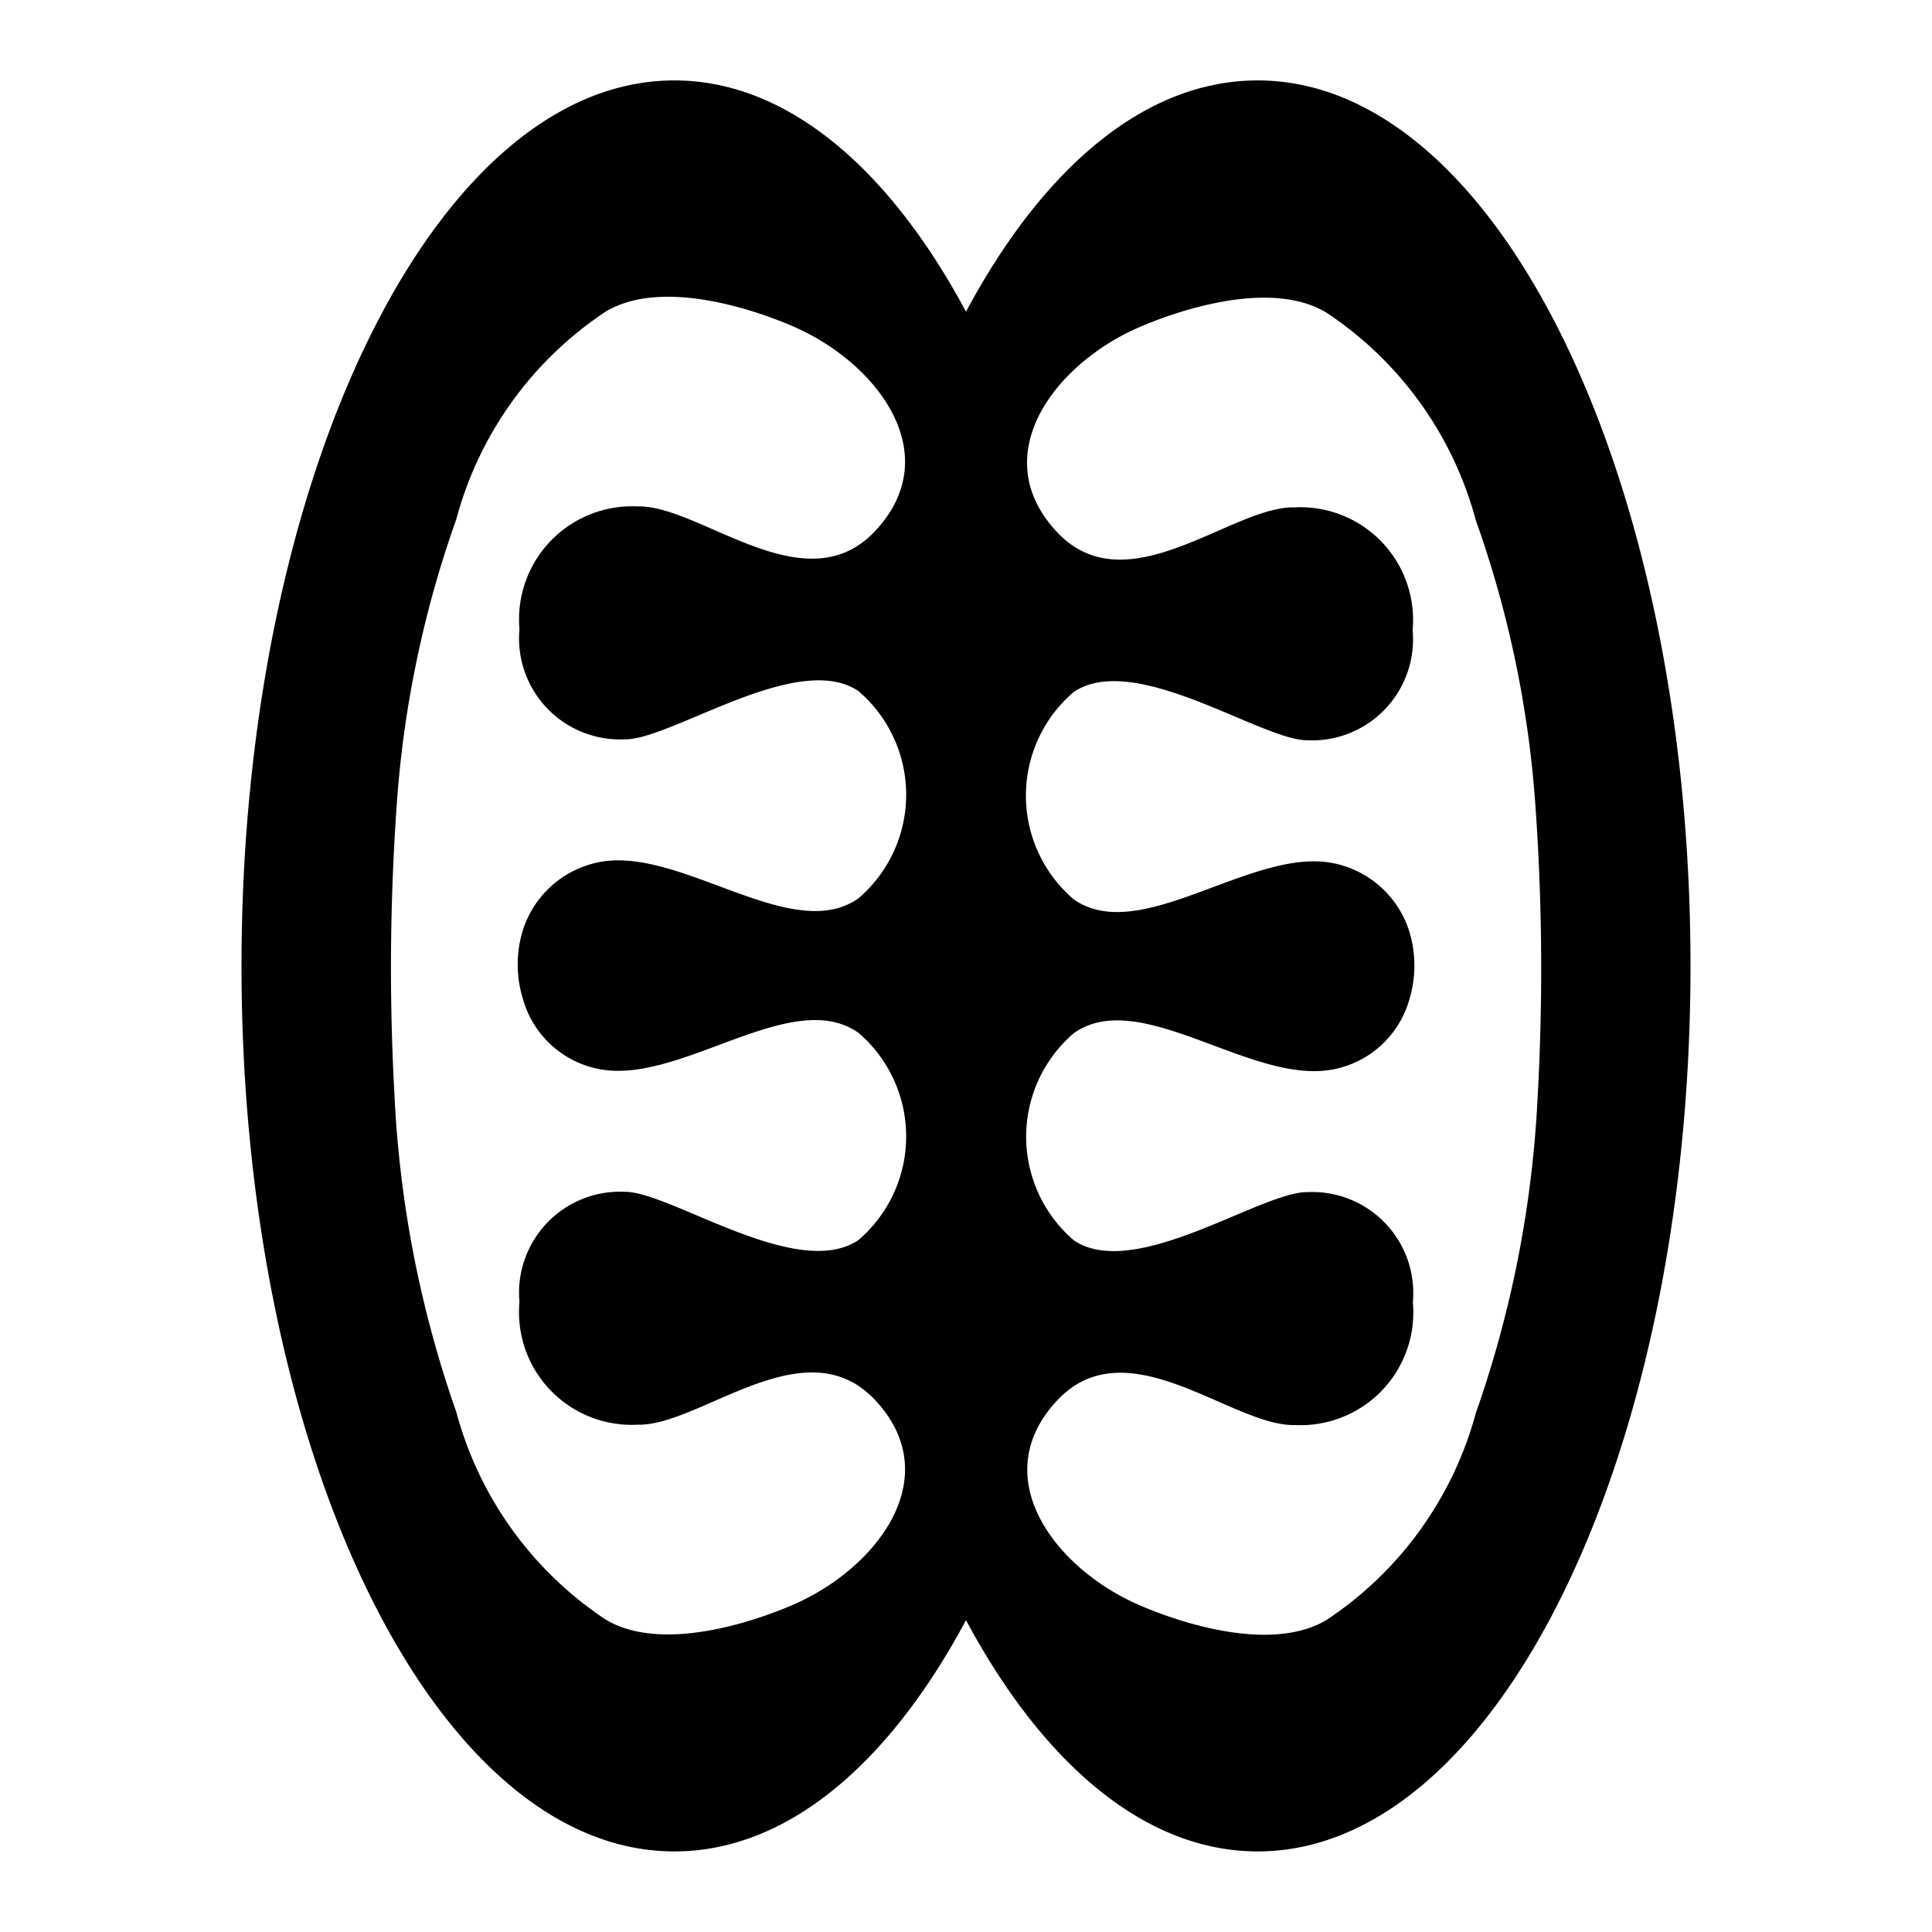 <svg xmlns="http://www.w3.org/2000/svg" width="24" height="24" viewBox="0 0 24 24">
  <g id="ese-ne-tekrema" transform="translate(-233 -311)">
    <rect id="Rectangle_149" data-name="Rectangle 149" width="24" height="24" transform="translate(233 311)" fill="none"/>
    <path id="Path_383" data-name="Path 383" d="M326.246,2071.685c-1.4,0-2.668,1.088-3.623,2.873-.956-1.784-2.227-2.873-3.623-2.873-2.969,0-5.377,4.925-5.377,11s2.407,11,5.377,11c1.4,0,2.668-1.088,3.623-2.873.956,1.785,2.227,2.873,3.623,2.873,2.97,0,5.377-4.925,5.377-11S329.216,2071.685,326.246,2071.685Zm-9.13,11.4a1.222,1.222,0,0,0,.97.885c1.007.179,2.376-1.032,3.2-.455a1.694,1.694,0,0,1,0,2.576c-.76.511-2.331-.6-2.9-.6a1.255,1.255,0,0,0-1.31,1.368,1.4,1.4,0,0,0,1.468,1.525c.773.021,2.079-1.235,2.95-.306s.069,2.033-.942,2.508c-.29.136-1.62.683-2.4.222a4.485,4.485,0,0,1-1.861-2.583,13.836,13.836,0,0,1-.768-3.943,28.7,28.7,0,0,1,.026-3.564,13.334,13.334,0,0,1,.742-3.581,4.483,4.483,0,0,1,1.861-2.583c.78-.461,2.11.085,2.4.221,1.011.475,1.813,1.579.942,2.508s-2.177-.327-2.95-.306a1.405,1.405,0,0,0-1.468,1.525,1.255,1.255,0,0,0,1.31,1.368c.573.008,2.144-1.108,2.9-.6a1.694,1.694,0,0,1,0,2.576c-.822.577-2.19-.633-3.2-.454a1.246,1.246,0,0,0-1,.973A1.448,1.448,0,0,0,317.116,2083.085Zm11.843,5.144a4.485,4.485,0,0,1-1.861,2.583c-.78.461-2.11-.085-2.4-.222-1.011-.475-1.813-1.578-.942-2.508s2.177.327,2.95.306a1.4,1.4,0,0,0,1.468-1.525,1.255,1.255,0,0,0-1.31-1.368c-.573-.008-2.144,1.108-2.9.6a1.694,1.694,0,0,1,0-2.576c.822-.577,2.19.634,3.2.455a1.222,1.222,0,0,0,.97-.885,1.449,1.449,0,0,0,.027-.712,1.246,1.246,0,0,0-1-.973c-1.007-.179-2.376,1.032-3.2.454a1.694,1.694,0,0,1,0-2.576c.76-.511,2.331.6,2.9.6a1.255,1.255,0,0,0,1.31-1.368,1.4,1.4,0,0,0-1.468-1.525c-.773-.021-2.079,1.235-2.95.306s-.069-2.033.942-2.508c.29-.136,1.62-.683,2.4-.221a4.483,4.483,0,0,1,1.861,2.583,13.331,13.331,0,0,1,.743,3.581,28.705,28.705,0,0,1,.026,3.564A13.831,13.831,0,0,1,328.96,2088.229Z" transform="translate(-77.623 -1759.686)"/>
  </g>
</svg>
